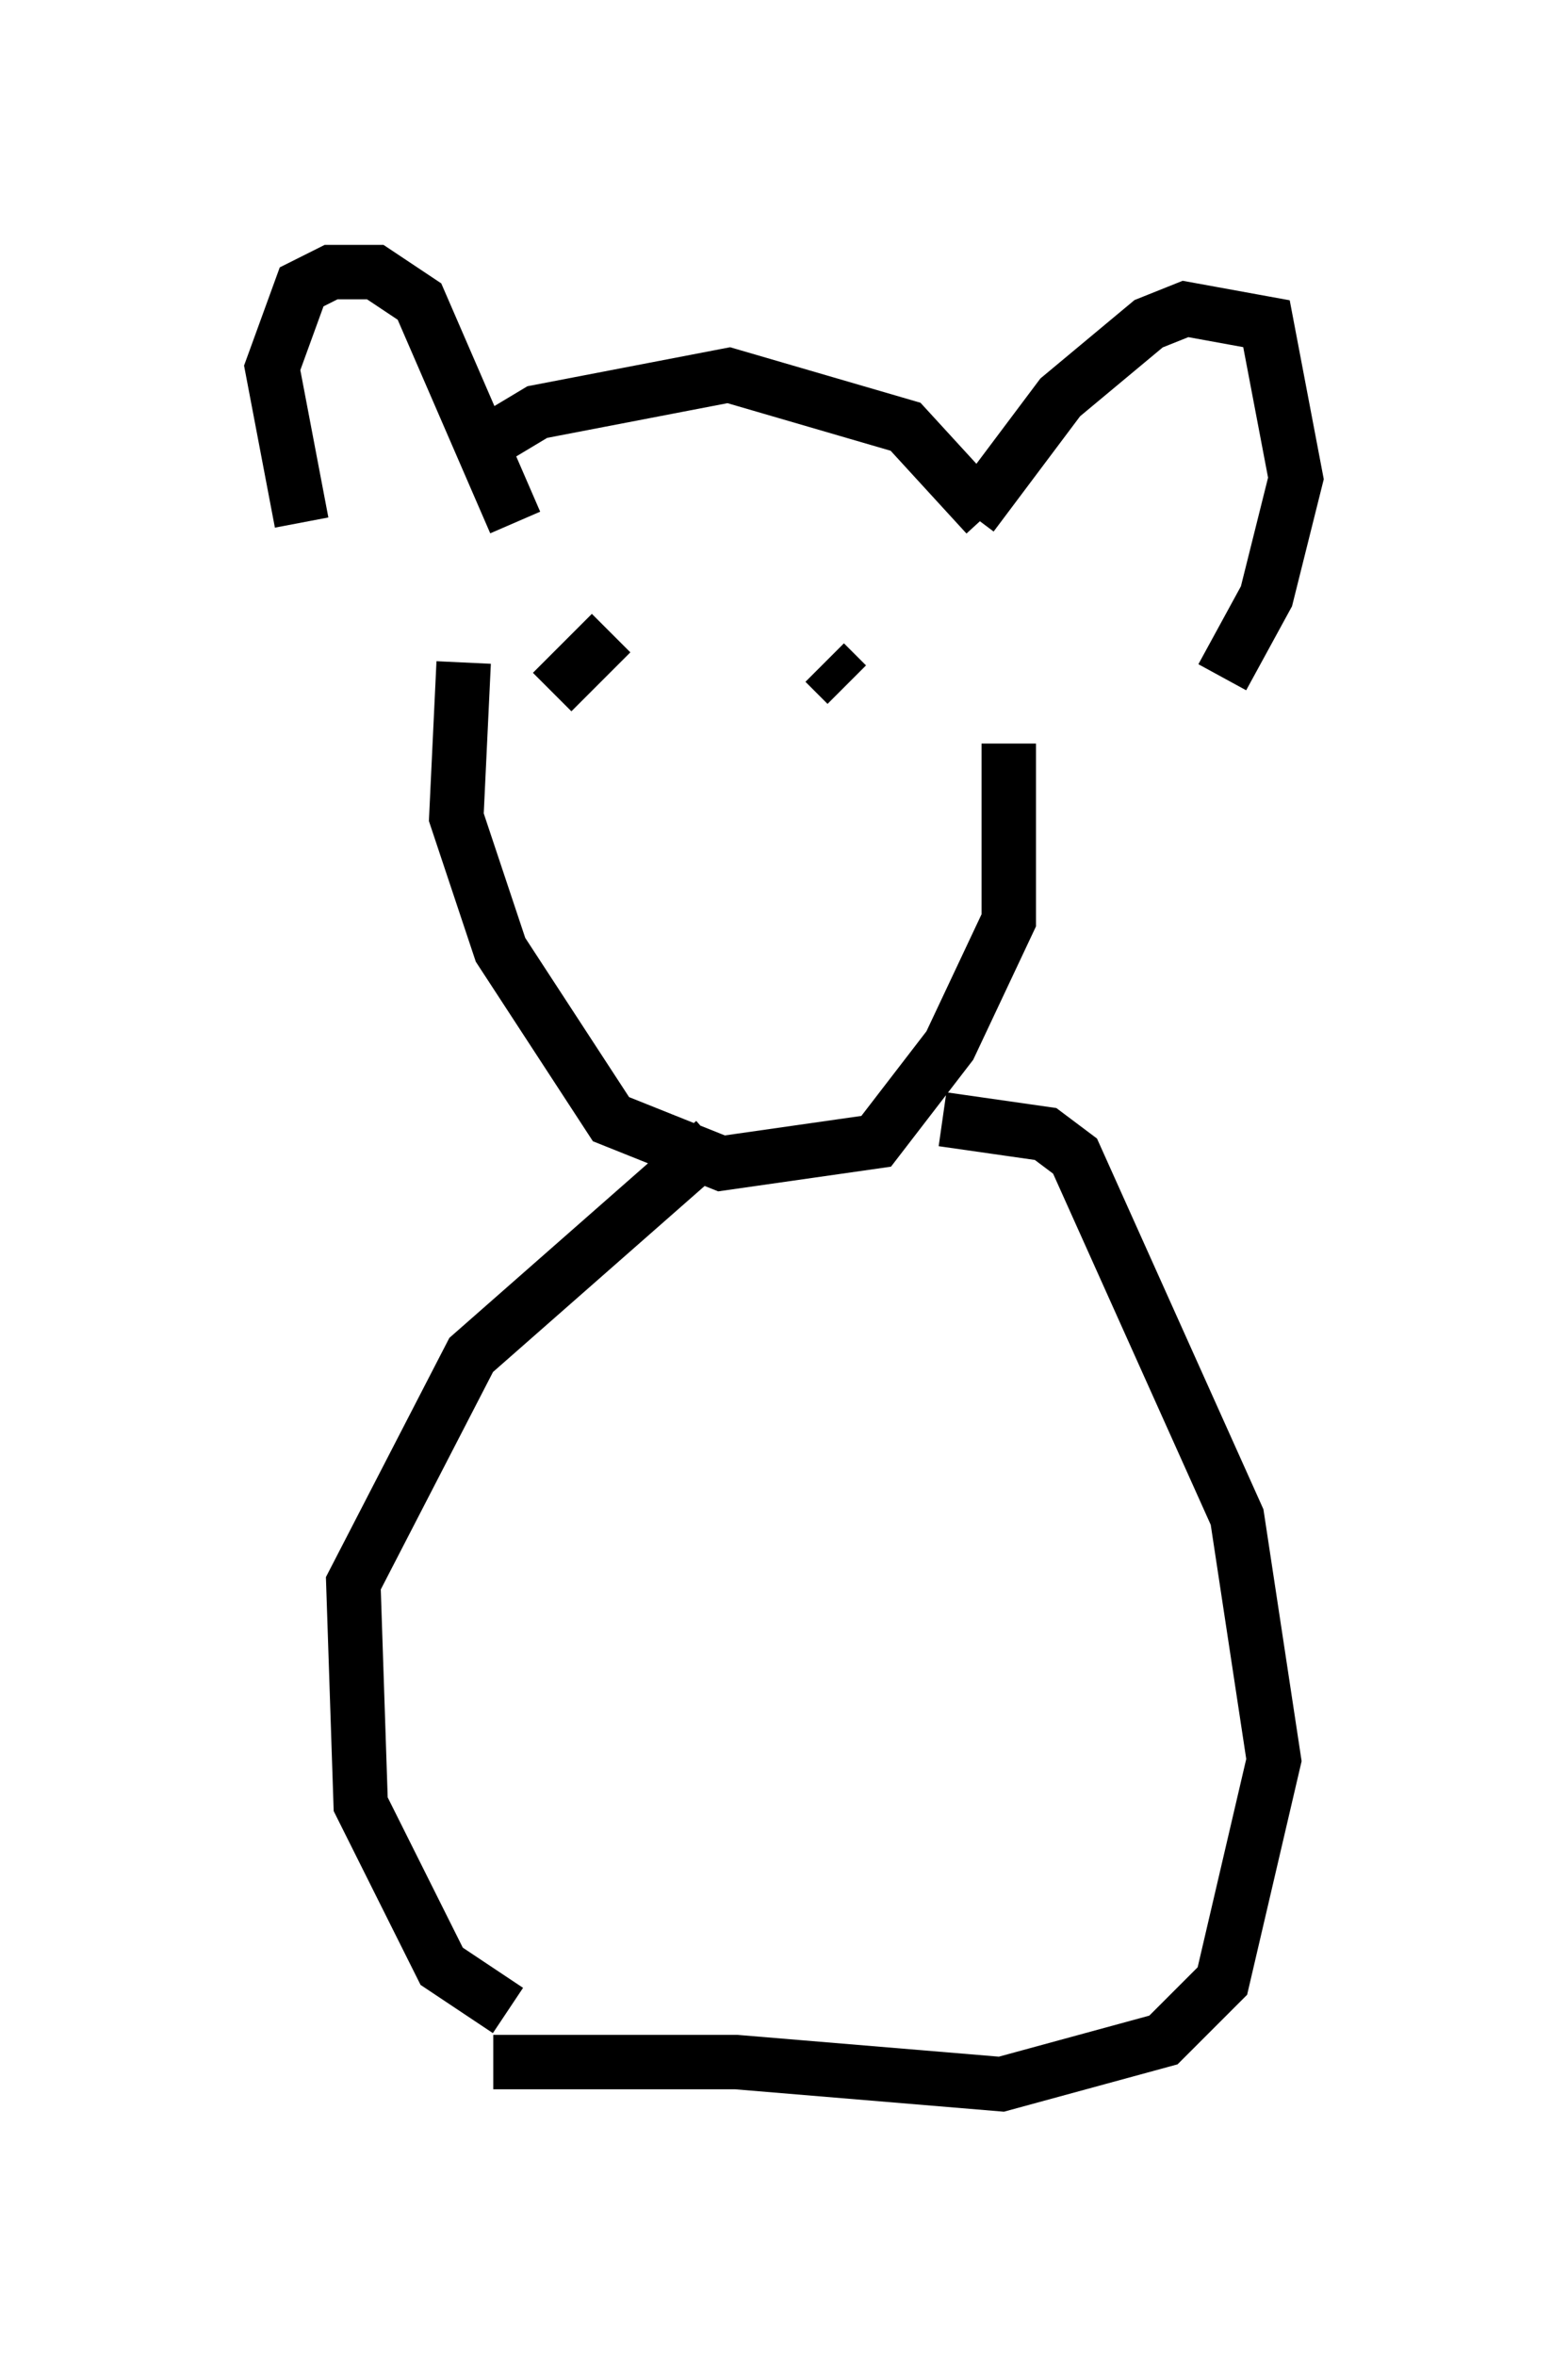 <?xml version="1.0" encoding="utf-8" ?>
<svg baseProfile="full" height="43.288" version="1.1" width="28.809" xmlns="http://www.w3.org/2000/svg" xmlns:ev="http://www.w3.org/2001/xml-events" xmlns:xlink="http://www.w3.org/1999/xlink"><defs /><rect fill="white" height="43.288" width="28.809" x="0" y="0" /><path d="M9.195, 9.059 m0.0, -1.083 l0.677, -0.406 3.518, -0.677 l3.248, 0.947 1.488, 1.624 m-8.66, 0.135 l-1.759, -4.059 -0.812, -0.541 l-0.812, 0.0 -0.541, 0.271 l-0.541, 1.488 0.541, 2.842 m12.314, -0.135 l1.624, -2.165 1.624, -1.353 l0.677, -0.271 1.488, 0.271 l0.541, 2.842 -0.541, 2.165 l-0.812, 1.488 m-13.938, -0.271 l-0.135, 2.842 0.812, 2.436 l2.03, 3.112 2.03, 0.812 l2.842, -0.406 1.353, -1.759 l1.083, -2.3 0.0, -3.248 m-7.036, -1.488 l0.0, 0.0 m3.654, 0.0 l0.406, 0.406 m-4.33, -0.947 l-1.083, 1.083 m2.977, 8.254 l-4.465, 3.924 -2.165, 4.195 l0.135, 4.059 1.488, 2.977 l1.218, 0.812 m7.984, -16.373 l1.894, 0.271 0.541, 0.406 l2.977, 6.631 0.677, 4.465 l-0.947, 4.059 -1.083, 1.083 l-2.977, 0.812 -4.871, -0.406 l-4.465, 0.0 " fill="none" stroke="black" stroke-width="1" /></svg>
